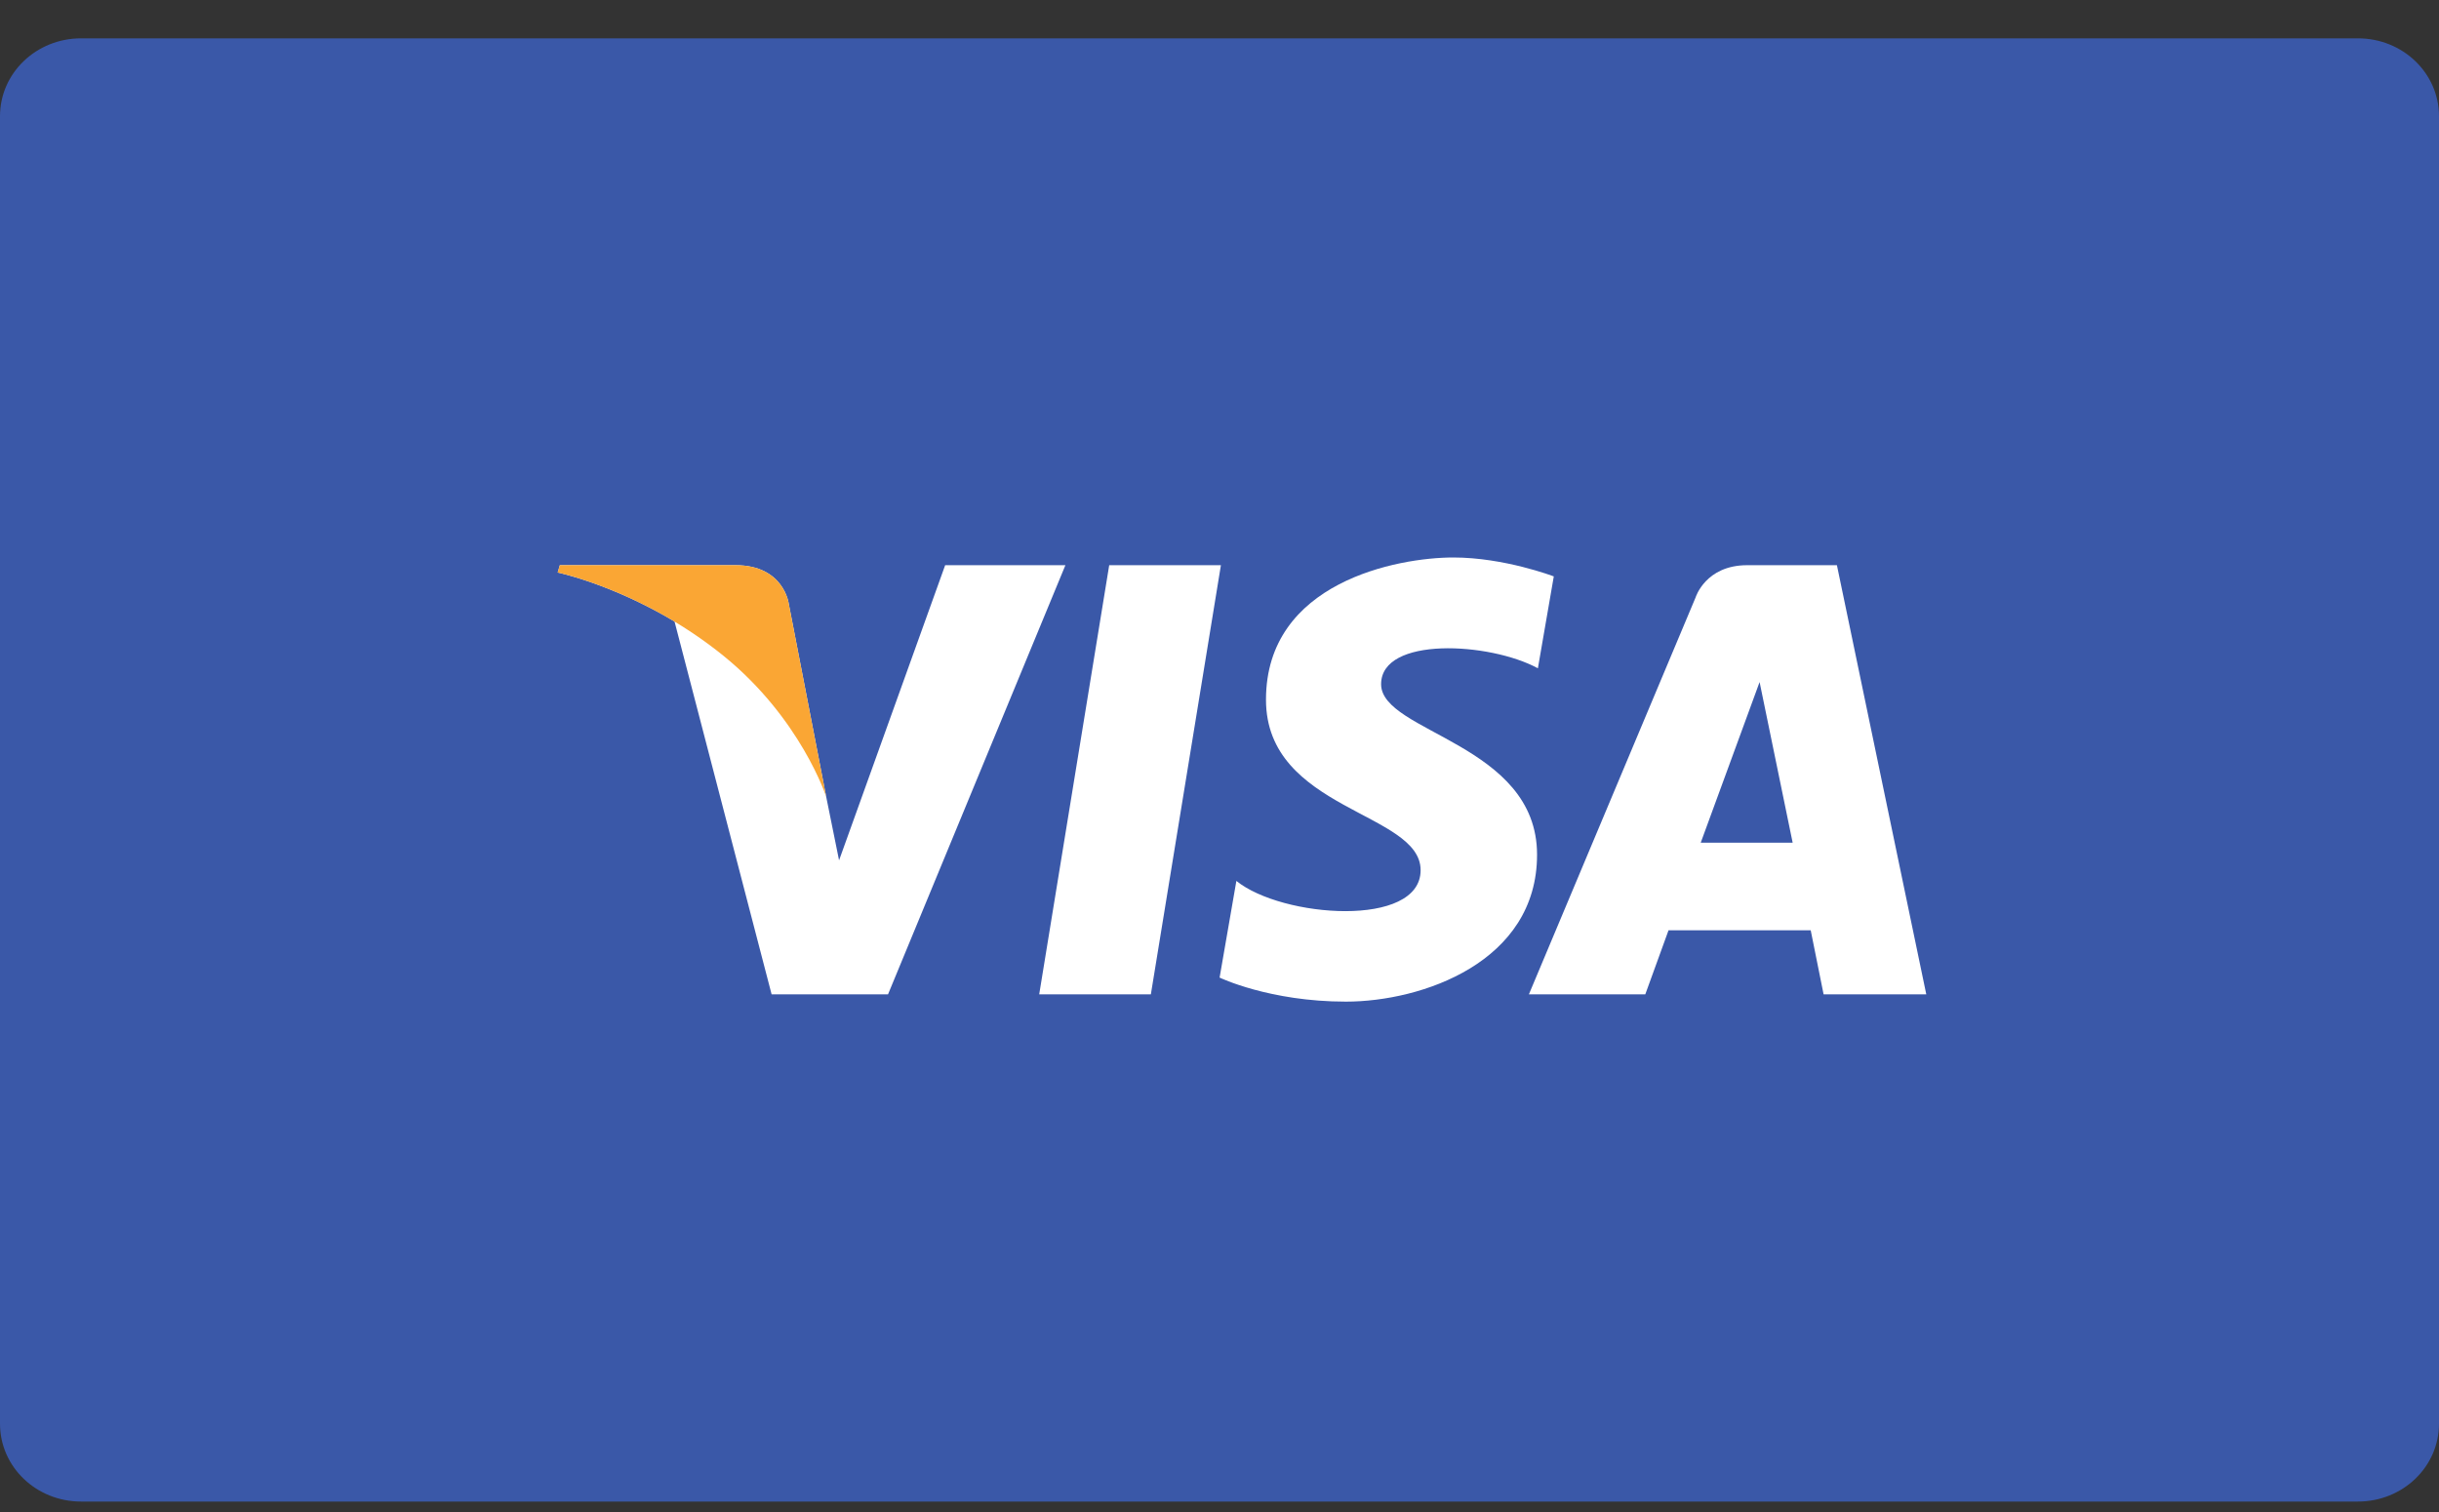 <svg width="50" height="31" viewBox="0 0 50 31" fill="none" xmlns="http://www.w3.org/2000/svg">
<rect x="0" y="0" width="50" height="31" fill="#333333" stroke="none"/>
<path fill-rule="evenodd" clip-rule="evenodd" d="M50 29.19C50 30.074 49.258 30.786 48.337 30.786H1.663C0.742 30.786 0 30.074 0 29.19V2.383C0 1.499 0.742 0.786 1.663 0.786H48.337C49.258 0.786 50 1.499 50 2.383V29.19Z" fill="#3A58A8"/>
<path fill-rule="evenodd" clip-rule="evenodd" d="M23.593 20.386H21.304L22.739 11.588H25.029L23.593 20.386Z" fill="white"/>
<path fill-rule="evenodd" clip-rule="evenodd" d="M19.376 11.588L17.201 17.639L16.937 16.335L16.17 12.381C16.17 12.381 16.074 11.588 15.078 11.588H11.477L11.433 11.738C11.433 11.738 12.533 11.967 13.828 12.742L15.818 20.386H18.205L21.841 11.588H19.376Z" fill="white"/>
<path fill-rule="evenodd" clip-rule="evenodd" d="M37.384 20.386H39.489L37.657 11.588H35.817C34.962 11.588 34.76 12.249 34.76 12.249L31.343 20.386H33.729L34.205 19.074H37.12L37.384 20.386ZM34.865 17.278L36.072 13.984L36.75 17.278H34.865Z" fill="white"/>
<path fill-rule="evenodd" clip-rule="evenodd" d="M31.527 13.702L31.853 11.818C31.853 11.818 30.84 11.43 29.793 11.43C28.657 11.43 25.953 11.932 25.953 14.345C25.953 16.617 29.123 16.644 29.123 17.841C29.123 19.03 26.279 18.818 25.346 18.061L25.002 20.043C25.002 20.043 26.024 20.536 27.591 20.536C29.149 20.536 31.51 19.726 31.51 17.524C31.51 15.243 28.313 15.023 28.313 14.028C28.313 13.042 30.541 13.165 31.527 13.702Z" fill="white"/>
<path fill-rule="evenodd" clip-rule="evenodd" d="M16.937 16.335L16.17 12.381C16.17 12.381 16.074 11.588 15.078 11.588H11.477L11.433 11.738C11.433 11.738 13.168 12.099 14.832 13.446C16.417 14.732 16.937 16.335 16.937 16.335Z" fill="#FAA634"/>
</svg>
